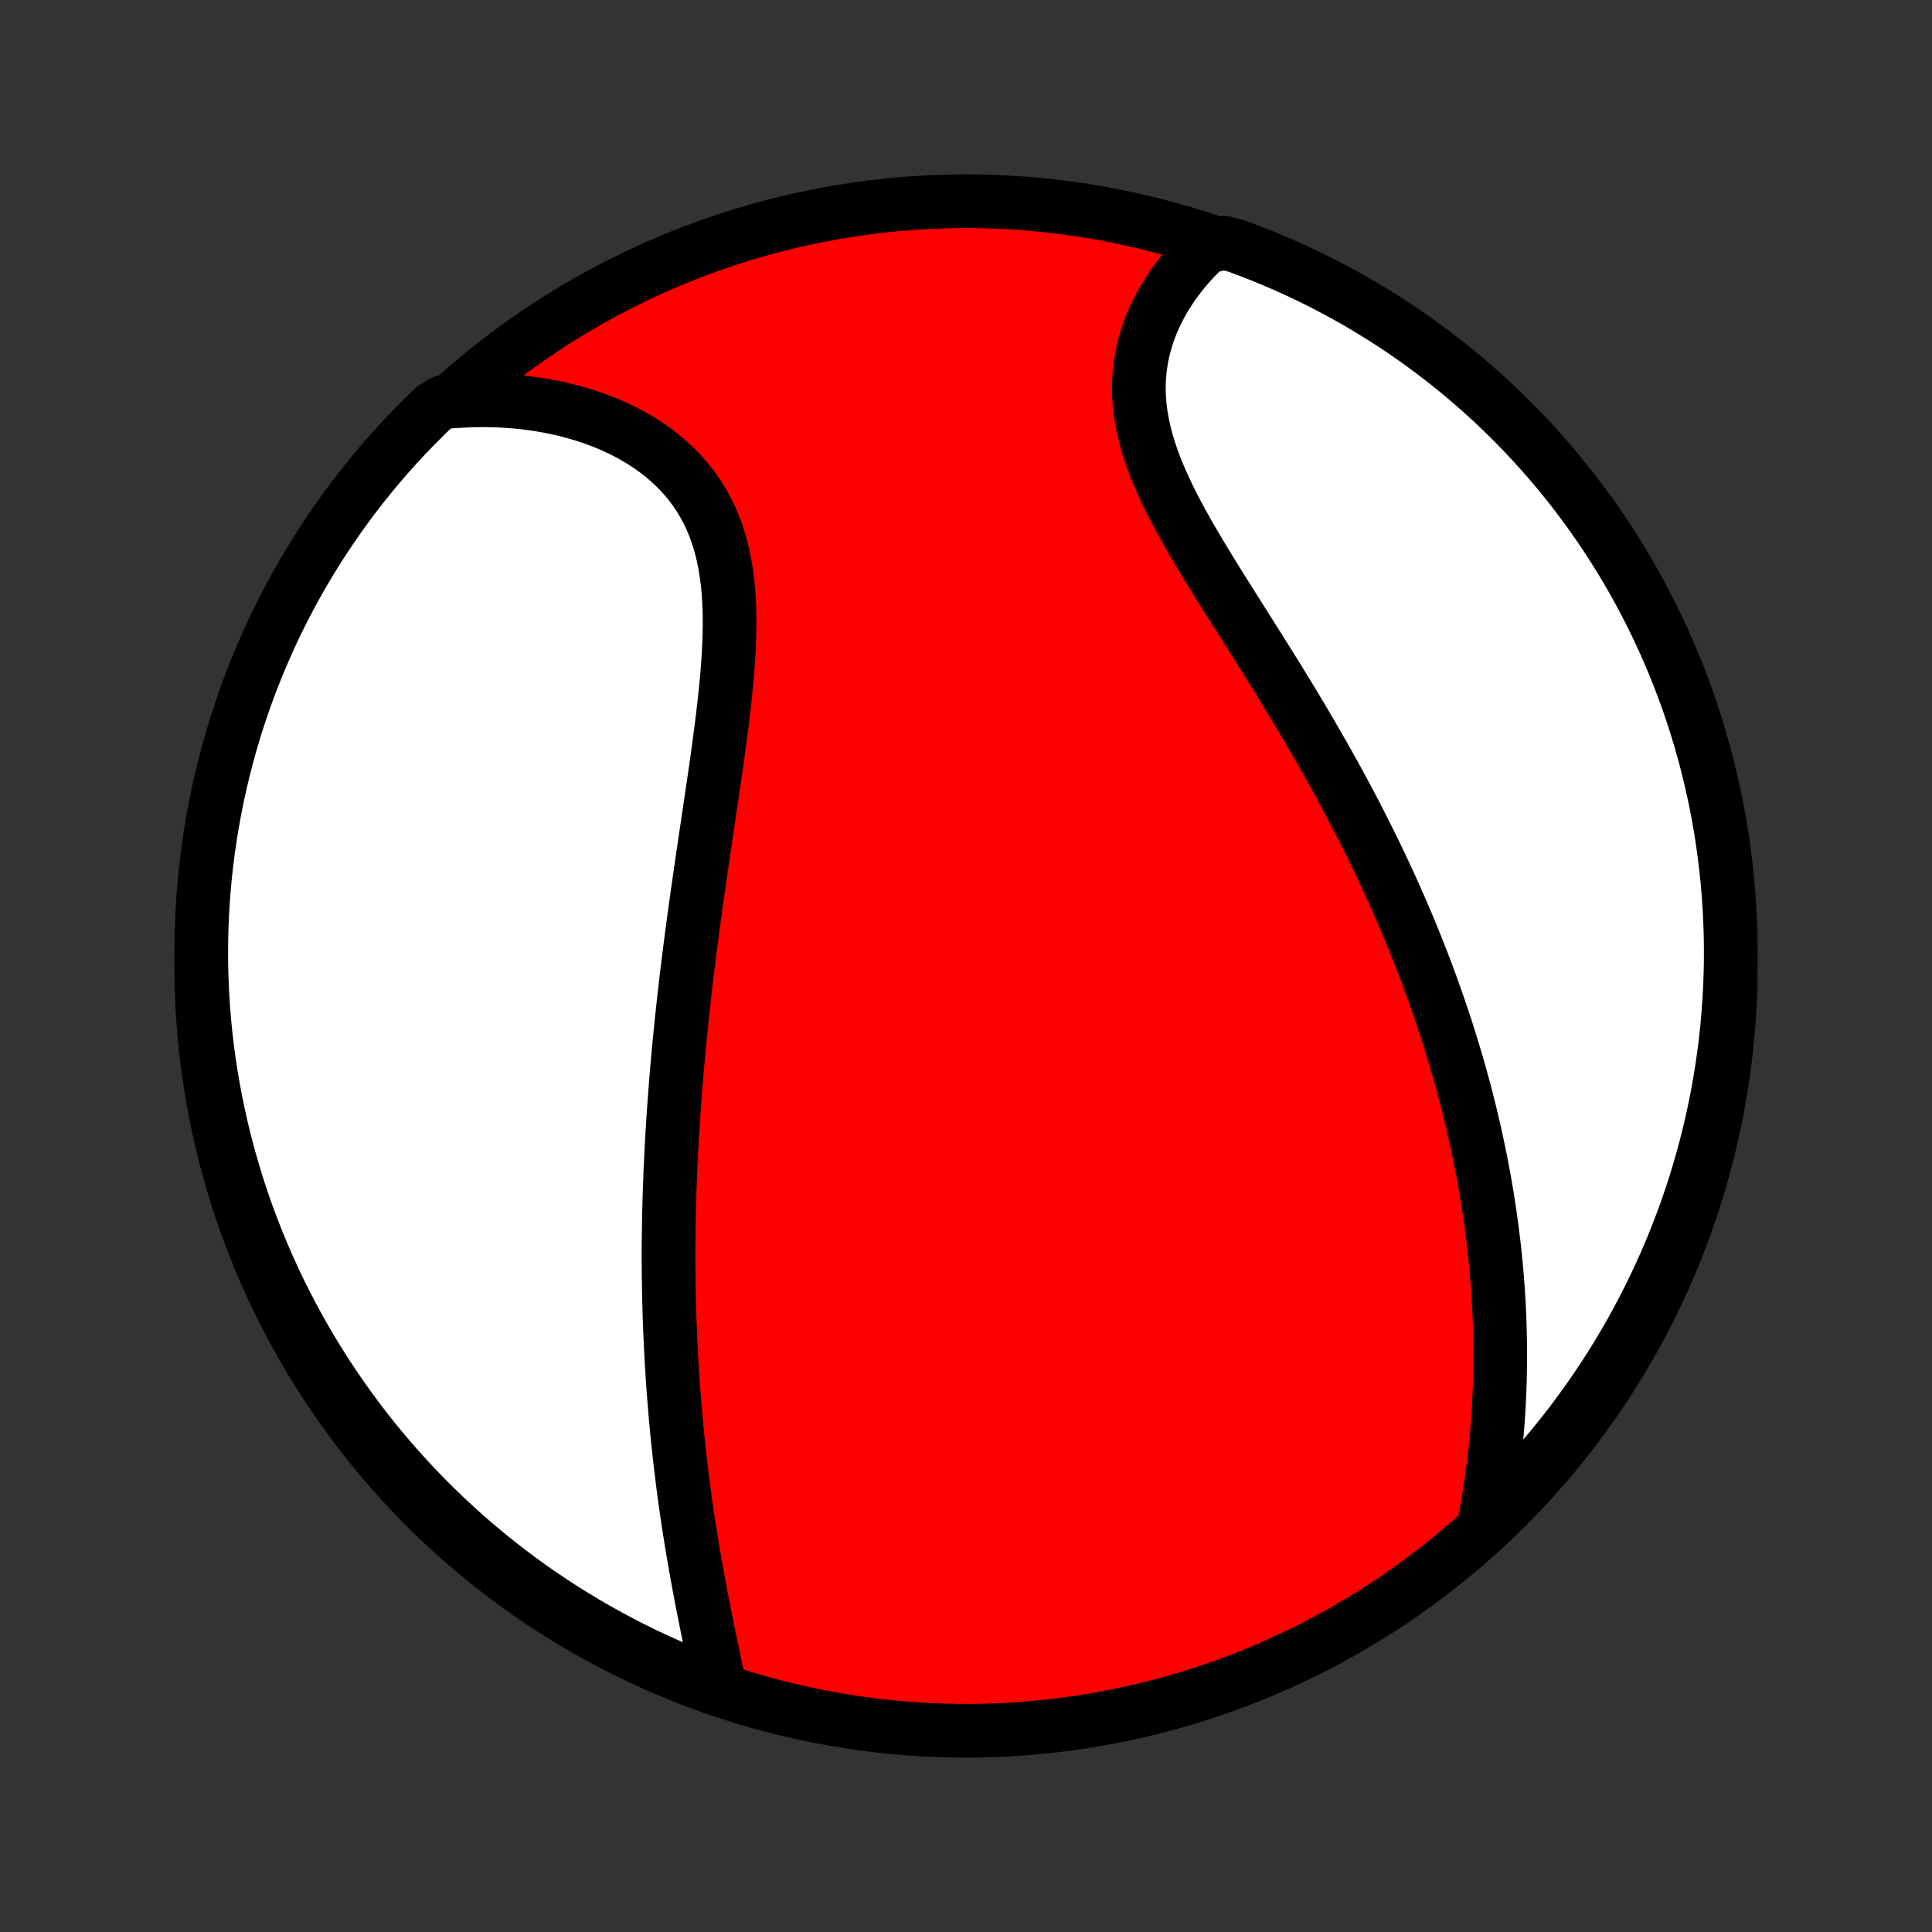<?xml version="1.0" encoding="utf-8" standalone="no"?>
<!DOCTYPE svg PUBLIC "-//W3C//DTD SVG 1.1//EN"
  "http://www.w3.org/Graphics/SVG/1.1/DTD/svg11.dtd">
<!-- Created with matplotlib (http://matplotlib.org/) -->
<svg height="72pt" version="1.1" viewBox="0 0 72 72" width="72pt" xmlns="http://www.w3.org/2000/svg" xmlns:xlink="http://www.w3.org/1999/xlink">
 <rect x="0" y="0" width="72" height="72" fill="#333333" stroke="none"/>
 <defs>
  <style type="text/css">
*{stroke-linecap:butt;stroke-linejoin:round;}
  </style>
 </defs>
 <g id="figure_1">
  <g id="patch_1">
   <path d="
M0 72
L72 72
L72 0
L0 0
z
" style="fill:none;"/>
  </g>
  <g id="axes_1">
   <g id="PatchCollection_1">
    <defs>
     <path d="
M36 -7.5
C43.558 -7.5 50.808 -10.503 56.153 -15.848
C61.497 -21.192 64.5 -28.442 64.5 -36
C64.5 -43.558 61.497 -50.808 56.153 -56.153
C50.808 -61.497 43.558 -64.5 36 -64.5
C28.442 -64.5 21.192 -61.497 15.848 -56.153
C10.503 -50.808 7.5 -43.558 7.5 -36
C7.5 -28.442 10.503 -21.192 15.848 -15.848
C21.192 -10.503 28.442 -7.5 36 -7.5
z
" id="C0_0_a811fe30f3"/>
     <path d="
M26.793 -9.232
L26.739 -9.497
L26.684 -9.764
L26.629 -10.032
L26.573 -10.301
L26.517 -10.571
L26.461 -10.841
L26.405 -11.113
L26.35 -11.384
L26.295 -11.656
L26.241 -11.928
L26.187 -12.2
L26.134 -12.472
L26.083 -12.745
L26.032 -13.017
L25.982 -13.288
L25.933 -13.56
L25.886 -13.831
L25.839 -14.102
L25.794 -14.372
L25.75 -14.642
L25.707 -14.912
L25.665 -15.181
L25.624 -15.449
L25.585 -15.717
L25.547 -15.984
L25.51 -16.251
L25.474 -16.517
L25.44 -16.782
L25.407 -17.047
L25.375 -17.311
L25.344 -17.575
L25.314 -17.838
L25.286 -18.101
L25.258 -18.363
L25.232 -18.624
L25.207 -18.885
L25.183 -19.145
L25.16 -19.405
L25.139 -19.664
L25.118 -19.923
L25.098 -20.181
L25.08 -20.439
L25.062 -20.697
L25.046 -20.954
L25.03 -21.211
L25.016 -21.468
L25.002 -21.724
L24.99 -21.981
L24.978 -22.237
L24.968 -22.493
L24.958 -22.749
L24.949 -23.004
L24.942 -23.26
L24.935 -23.516
L24.929 -23.772
L24.924 -24.028
L24.92 -24.284
L24.917 -24.54
L24.915 -24.797
L24.913 -25.053
L24.913 -25.31
L24.914 -25.568
L24.917 -25.826
L24.92 -26.084
L24.924 -26.343
L24.929 -26.602
L24.934 -26.862
L24.941 -27.122
L24.948 -27.383
L24.957 -27.645
L24.966 -27.908
L24.976 -28.171
L24.987 -28.435
L24.999 -28.701
L25.012 -28.967
L25.026 -29.234
L25.04 -29.502
L25.056 -29.771
L25.073 -30.042
L25.09 -30.313
L25.108 -30.586
L25.128 -30.86
L25.148 -31.135
L25.169 -31.412
L25.191 -31.69
L25.214 -31.97
L25.238 -32.251
L25.263 -32.533
L25.289 -32.818
L25.316 -33.103
L25.344 -33.391
L25.373 -33.68
L25.403 -33.971
L25.434 -34.263
L25.466 -34.558
L25.499 -34.854
L25.533 -35.152
L25.568 -35.452
L25.604 -35.754
L25.642 -36.057
L25.68 -36.363
L25.718 -36.671
L25.759 -36.98
L25.799 -37.292
L25.841 -37.605
L25.884 -37.921
L25.928 -38.238
L25.972 -38.558
L26.018 -38.879
L26.064 -39.202
L26.111 -39.527
L26.159 -39.855
L26.207 -40.183
L26.256 -40.514
L26.305 -40.846
L26.355 -41.181
L26.404 -41.516
L26.455 -41.853
L26.505 -42.192
L26.555 -42.532
L26.605 -42.873
L26.655 -43.215
L26.704 -43.559
L26.752 -43.903
L26.799 -44.248
L26.845 -44.593
L26.89 -44.939
L26.933 -45.285
L26.974 -45.631
L27.012 -45.976
L27.048 -46.322
L27.081 -46.666
L27.11 -47.01
L27.136 -47.352
L27.157 -47.693
L27.173 -48.032
L27.184 -48.369
L27.189 -48.704
L27.188 -49.036
L27.18 -49.364
L27.164 -49.69
L27.141 -50.012
L27.109 -50.329
L27.068 -50.643
L27.017 -50.951
L26.957 -51.254
L26.887 -51.552
L26.805 -51.844
L26.713 -52.13
L26.609 -52.41
L26.494 -52.682
L26.367 -52.948
L26.228 -53.206
L26.078 -53.457
L25.916 -53.7
L25.743 -53.935
L25.558 -54.163
L25.363 -54.381
L25.157 -54.592
L24.941 -54.794
L24.715 -54.987
L24.48 -55.172
L24.237 -55.348
L23.985 -55.515
L23.725 -55.674
L23.458 -55.824
L23.184 -55.965
L22.904 -56.097
L22.618 -56.221
L22.327 -56.336
L22.031 -56.443
L21.731 -56.541
L21.427 -56.63
L21.12 -56.712
L20.81 -56.785
L20.497 -56.849
L20.181 -56.906
L19.864 -56.955
L19.546 -56.995
L19.226 -57.028
L18.904 -57.053
L18.583 -57.071
L18.26 -57.08
L17.938 -57.083
L17.615 -57.078
L17.293 -57.065
L16.971 -57.046
L16.506 -57.019
L16.146 -56.791
L15.793 -56.447
L15.445 -56.097
L15.104 -55.742
L14.768 -55.38
L14.44 -55.012
L14.118 -54.639
L13.803 -54.26
L13.494 -53.875
L13.192 -53.485
L12.897 -53.09
L12.61 -52.689
L12.329 -52.283
L12.056 -51.873
L11.79 -51.457
L11.531 -51.037
L11.28 -50.612
L11.036 -50.183
L10.8 -49.749
L10.571 -49.311
L10.35 -48.87
L10.137 -48.424
L9.932 -47.974
L9.735 -47.521
L9.546 -47.064
L9.365 -46.604
L9.192 -46.141
L9.028 -45.675
L8.871 -45.205
L8.723 -44.733
L8.583 -44.258
L8.451 -43.781
L8.328 -43.301
L8.213 -42.819
L8.107 -42.335
L8.009 -41.849
L7.92 -41.362
L7.839 -40.873
L7.767 -40.382
L7.703 -39.889
L7.648 -39.396
L7.602 -38.902
L7.564 -38.407
L7.535 -37.911
L7.515 -37.414
L7.503 -36.917
L7.5 -36.42
L7.506 -35.922
L7.52 -35.425
L7.543 -34.928
L7.575 -34.431
L7.615 -33.934
L7.664 -33.439
L7.722 -32.944
L7.788 -32.45
L7.863 -31.957
L7.947 -31.465
L8.039 -30.974
L8.139 -30.486
L8.248 -29.999
L8.365 -29.513
L8.491 -29.03
L8.626 -28.549
L8.768 -28.07
L8.919 -27.593
L9.078 -27.119
L9.245 -26.648
L9.421 -26.18
L9.604 -25.714
L9.796 -25.252
L9.996 -24.793
L10.203 -24.337
L10.418 -23.885
L10.642 -23.437
L10.873 -22.992
L11.111 -22.552
L11.357 -22.115
L11.611 -21.683
L11.872 -21.255
L12.14 -20.831
L12.416 -20.413
L12.699 -19.999
L12.989 -19.59
L13.286 -19.185
L13.59 -18.786
L13.9 -18.392
L14.218 -18.004
L14.542 -17.621
L14.872 -17.244
L15.21 -16.872
L15.553 -16.506
L15.902 -16.146
L16.258 -15.793
L16.62 -15.445
L16.988 -15.104
L17.361 -14.768
L17.74 -14.44
L18.125 -14.118
L18.515 -13.803
L18.91 -13.494
L19.311 -13.192
L19.717 -12.897
L20.128 -12.61
L20.543 -12.329
L20.963 -12.056
L21.388 -11.79
L21.817 -11.531
L22.251 -11.28
L22.689 -11.036
L23.131 -10.8
L23.576 -10.571
L24.026 -10.35
L24.479 -10.137
L24.936 -9.932
L25.396 -9.735
L25.859 -9.546
z
" id="C0_1_919f017e6f"/>
     <path d="
M55.289 -15.082
L55.35 -15.399
L55.407 -15.715
L55.461 -16.03
L55.512 -16.344
L55.559 -16.658
L55.603 -16.97
L55.644 -17.281
L55.682 -17.591
L55.717 -17.9
L55.749 -18.207
L55.777 -18.514
L55.803 -18.818
L55.826 -19.122
L55.846 -19.424
L55.863 -19.725
L55.877 -20.024
L55.889 -20.322
L55.898 -20.618
L55.904 -20.913
L55.908 -21.206
L55.909 -21.499
L55.908 -21.789
L55.904 -22.079
L55.898 -22.367
L55.89 -22.654
L55.88 -22.939
L55.867 -23.223
L55.852 -23.506
L55.835 -23.788
L55.815 -24.068
L55.794 -24.348
L55.77 -24.626
L55.745 -24.903
L55.717 -25.179
L55.688 -25.454
L55.657 -25.729
L55.623 -26.002
L55.588 -26.274
L55.551 -26.546
L55.512 -26.817
L55.471 -27.087
L55.429 -27.356
L55.384 -27.625
L55.338 -27.893
L55.29 -28.16
L55.24 -28.427
L55.189 -28.694
L55.135 -28.96
L55.08 -29.225
L55.023 -29.49
L54.965 -29.755
L54.905 -30.02
L54.843 -30.285
L54.779 -30.549
L54.713 -30.813
L54.646 -31.077
L54.577 -31.341
L54.506 -31.605
L54.433 -31.869
L54.359 -32.134
L54.282 -32.398
L54.204 -32.663
L54.124 -32.928
L54.042 -33.193
L53.959 -33.458
L53.873 -33.724
L53.785 -33.99
L53.696 -34.257
L53.605 -34.524
L53.511 -34.792
L53.416 -35.06
L53.319 -35.329
L53.219 -35.599
L53.118 -35.869
L53.014 -36.14
L52.908 -36.411
L52.8 -36.684
L52.69 -36.958
L52.578 -37.232
L52.464 -37.507
L52.347 -37.783
L52.228 -38.06
L52.106 -38.338
L51.983 -38.617
L51.856 -38.898
L51.728 -39.179
L51.597 -39.461
L51.464 -39.745
L51.328 -40.029
L51.189 -40.315
L51.048 -40.602
L50.905 -40.89
L50.759 -41.179
L50.61 -41.469
L50.459 -41.761
L50.305 -42.054
L50.149 -42.348
L49.99 -42.643
L49.829 -42.939
L49.665 -43.237
L49.498 -43.536
L49.329 -43.835
L49.157 -44.136
L48.983 -44.438
L48.807 -44.741
L48.628 -45.045
L48.447 -45.35
L48.264 -45.656
L48.078 -45.963
L47.891 -46.27
L47.702 -46.579
L47.511 -46.888
L47.318 -47.198
L47.124 -47.508
L46.929 -47.819
L46.733 -48.13
L46.536 -48.441
L46.339 -48.753
L46.142 -49.065
L45.944 -49.377
L45.748 -49.69
L45.552 -50.002
L45.357 -50.314
L45.164 -50.625
L44.973 -50.937
L44.785 -51.248
L44.6 -51.558
L44.418 -51.868
L44.241 -52.177
L44.068 -52.486
L43.901 -52.794
L43.74 -53.1
L43.586 -53.406
L43.439 -53.711
L43.3 -54.014
L43.169 -54.317
L43.048 -54.618
L42.937 -54.917
L42.835 -55.215
L42.745 -55.512
L42.665 -55.807
L42.598 -56.1
L42.542 -56.391
L42.498 -56.681
L42.467 -56.968
L42.448 -57.252
L42.442 -57.535
L42.448 -57.814
L42.466 -58.091
L42.497 -58.365
L42.539 -58.635
L42.593 -58.903
L42.659 -59.166
L42.735 -59.426
L42.822 -59.682
L42.919 -59.935
L43.026 -60.182
L43.143 -60.426
L43.268 -60.665
L43.402 -60.899
L43.545 -61.128
L43.694 -61.353
L43.852 -61.572
L44.016 -61.786
L44.187 -61.995
L44.364 -62.198
L44.547 -62.396
L44.735 -62.588
L44.929 -62.775
L45.611 -62.956
L46.078 -62.831
L46.541 -62.659
L47.002 -62.479
L47.459 -62.291
L47.913 -62.095
L48.363 -61.891
L48.809 -61.679
L49.251 -61.459
L49.69 -61.232
L50.124 -60.997
L50.554 -60.754
L50.979 -60.504
L51.4 -60.246
L51.816 -59.981
L52.228 -59.709
L52.634 -59.429
L53.035 -59.142
L53.431 -58.848
L53.822 -58.548
L54.208 -58.24
L54.588 -57.925
L54.962 -57.604
L55.33 -57.277
L55.693 -56.943
L56.049 -56.602
L56.4 -56.255
L56.744 -55.902
L57.082 -55.543
L57.413 -55.178
L57.739 -54.807
L58.057 -54.431
L58.368 -54.048
L58.673 -53.661
L58.971 -53.268
L59.262 -52.869
L59.546 -52.466
L59.823 -52.057
L60.092 -51.644
L60.354 -51.226
L60.609 -50.803
L60.856 -50.376
L61.095 -49.944
L61.327 -49.508
L61.551 -49.068
L61.768 -48.624
L61.977 -48.176
L62.177 -47.725
L62.37 -47.27
L62.555 -46.811
L62.731 -46.349
L62.9 -45.884
L63.06 -45.416
L63.212 -44.945
L63.355 -44.472
L63.491 -43.995
L63.618 -43.517
L63.736 -43.036
L63.847 -42.553
L63.948 -42.068
L64.041 -41.581
L64.126 -41.092
L64.202 -40.602
L64.269 -40.11
L64.328 -39.618
L64.379 -39.124
L64.42 -38.629
L64.453 -38.133
L64.477 -37.637
L64.493 -37.14
L64.5 -36.643
L64.498 -36.145
L64.487 -35.648
L64.468 -35.151
L64.44 -34.654
L64.404 -34.157
L64.359 -33.661
L64.305 -33.166
L64.243 -32.671
L64.171 -32.178
L64.092 -31.685
L64.004 -31.194
L63.907 -30.705
L63.802 -30.217
L63.688 -29.731
L63.566 -29.246
L63.436 -28.764
L63.297 -28.284
L63.15 -27.807
L62.994 -27.331
L62.831 -26.859
L62.659 -26.389
L62.479 -25.922
L62.291 -25.459
L62.095 -24.998
L61.891 -24.541
L61.679 -24.087
L61.459 -23.637
L61.232 -23.191
L60.997 -22.749
L60.754 -22.31
L60.504 -21.876
L60.246 -21.446
L59.981 -21.021
L59.709 -20.6
L59.429 -20.184
L59.142 -19.772
L58.848 -19.366
L58.548 -18.965
L58.24 -18.569
L57.925 -18.178
L57.604 -17.792
L57.277 -17.412
L56.943 -17.038
L56.602 -16.67
L56.255 -16.307
L55.902 -15.951
z
" id="C0_2_22e1a9ca9c"/>
    </defs>
    <g clip-path="url(#p1bffca34e9)">
     <use style="fill:#ff0000;stroke:#000000;stroke-width:2.0;" x="0.0" xlink:href="#C0_0_a811fe30f3" y="72.0"/>
    </g>
    <g clip-path="url(#p1bffca34e9)">
     <use style="fill:#ffffff;stroke:#000000;stroke-width:2.0;" x="0.0" xlink:href="#C0_1_919f017e6f" y="72.0"/>
    </g>
    <g clip-path="url(#p1bffca34e9)">
     <use style="fill:#ffffff;stroke:#000000;stroke-width:2.0;" x="0.0" xlink:href="#C0_2_22e1a9ca9c" y="72.0"/>
    </g>
   </g>
  </g>
 </g>
 <defs>
  <clipPath id="p1bffca34e9">
   <rect height="72.0" width="72.0" x="0.0" y="0.0"/>
  </clipPath>
 </defs>
</svg>
